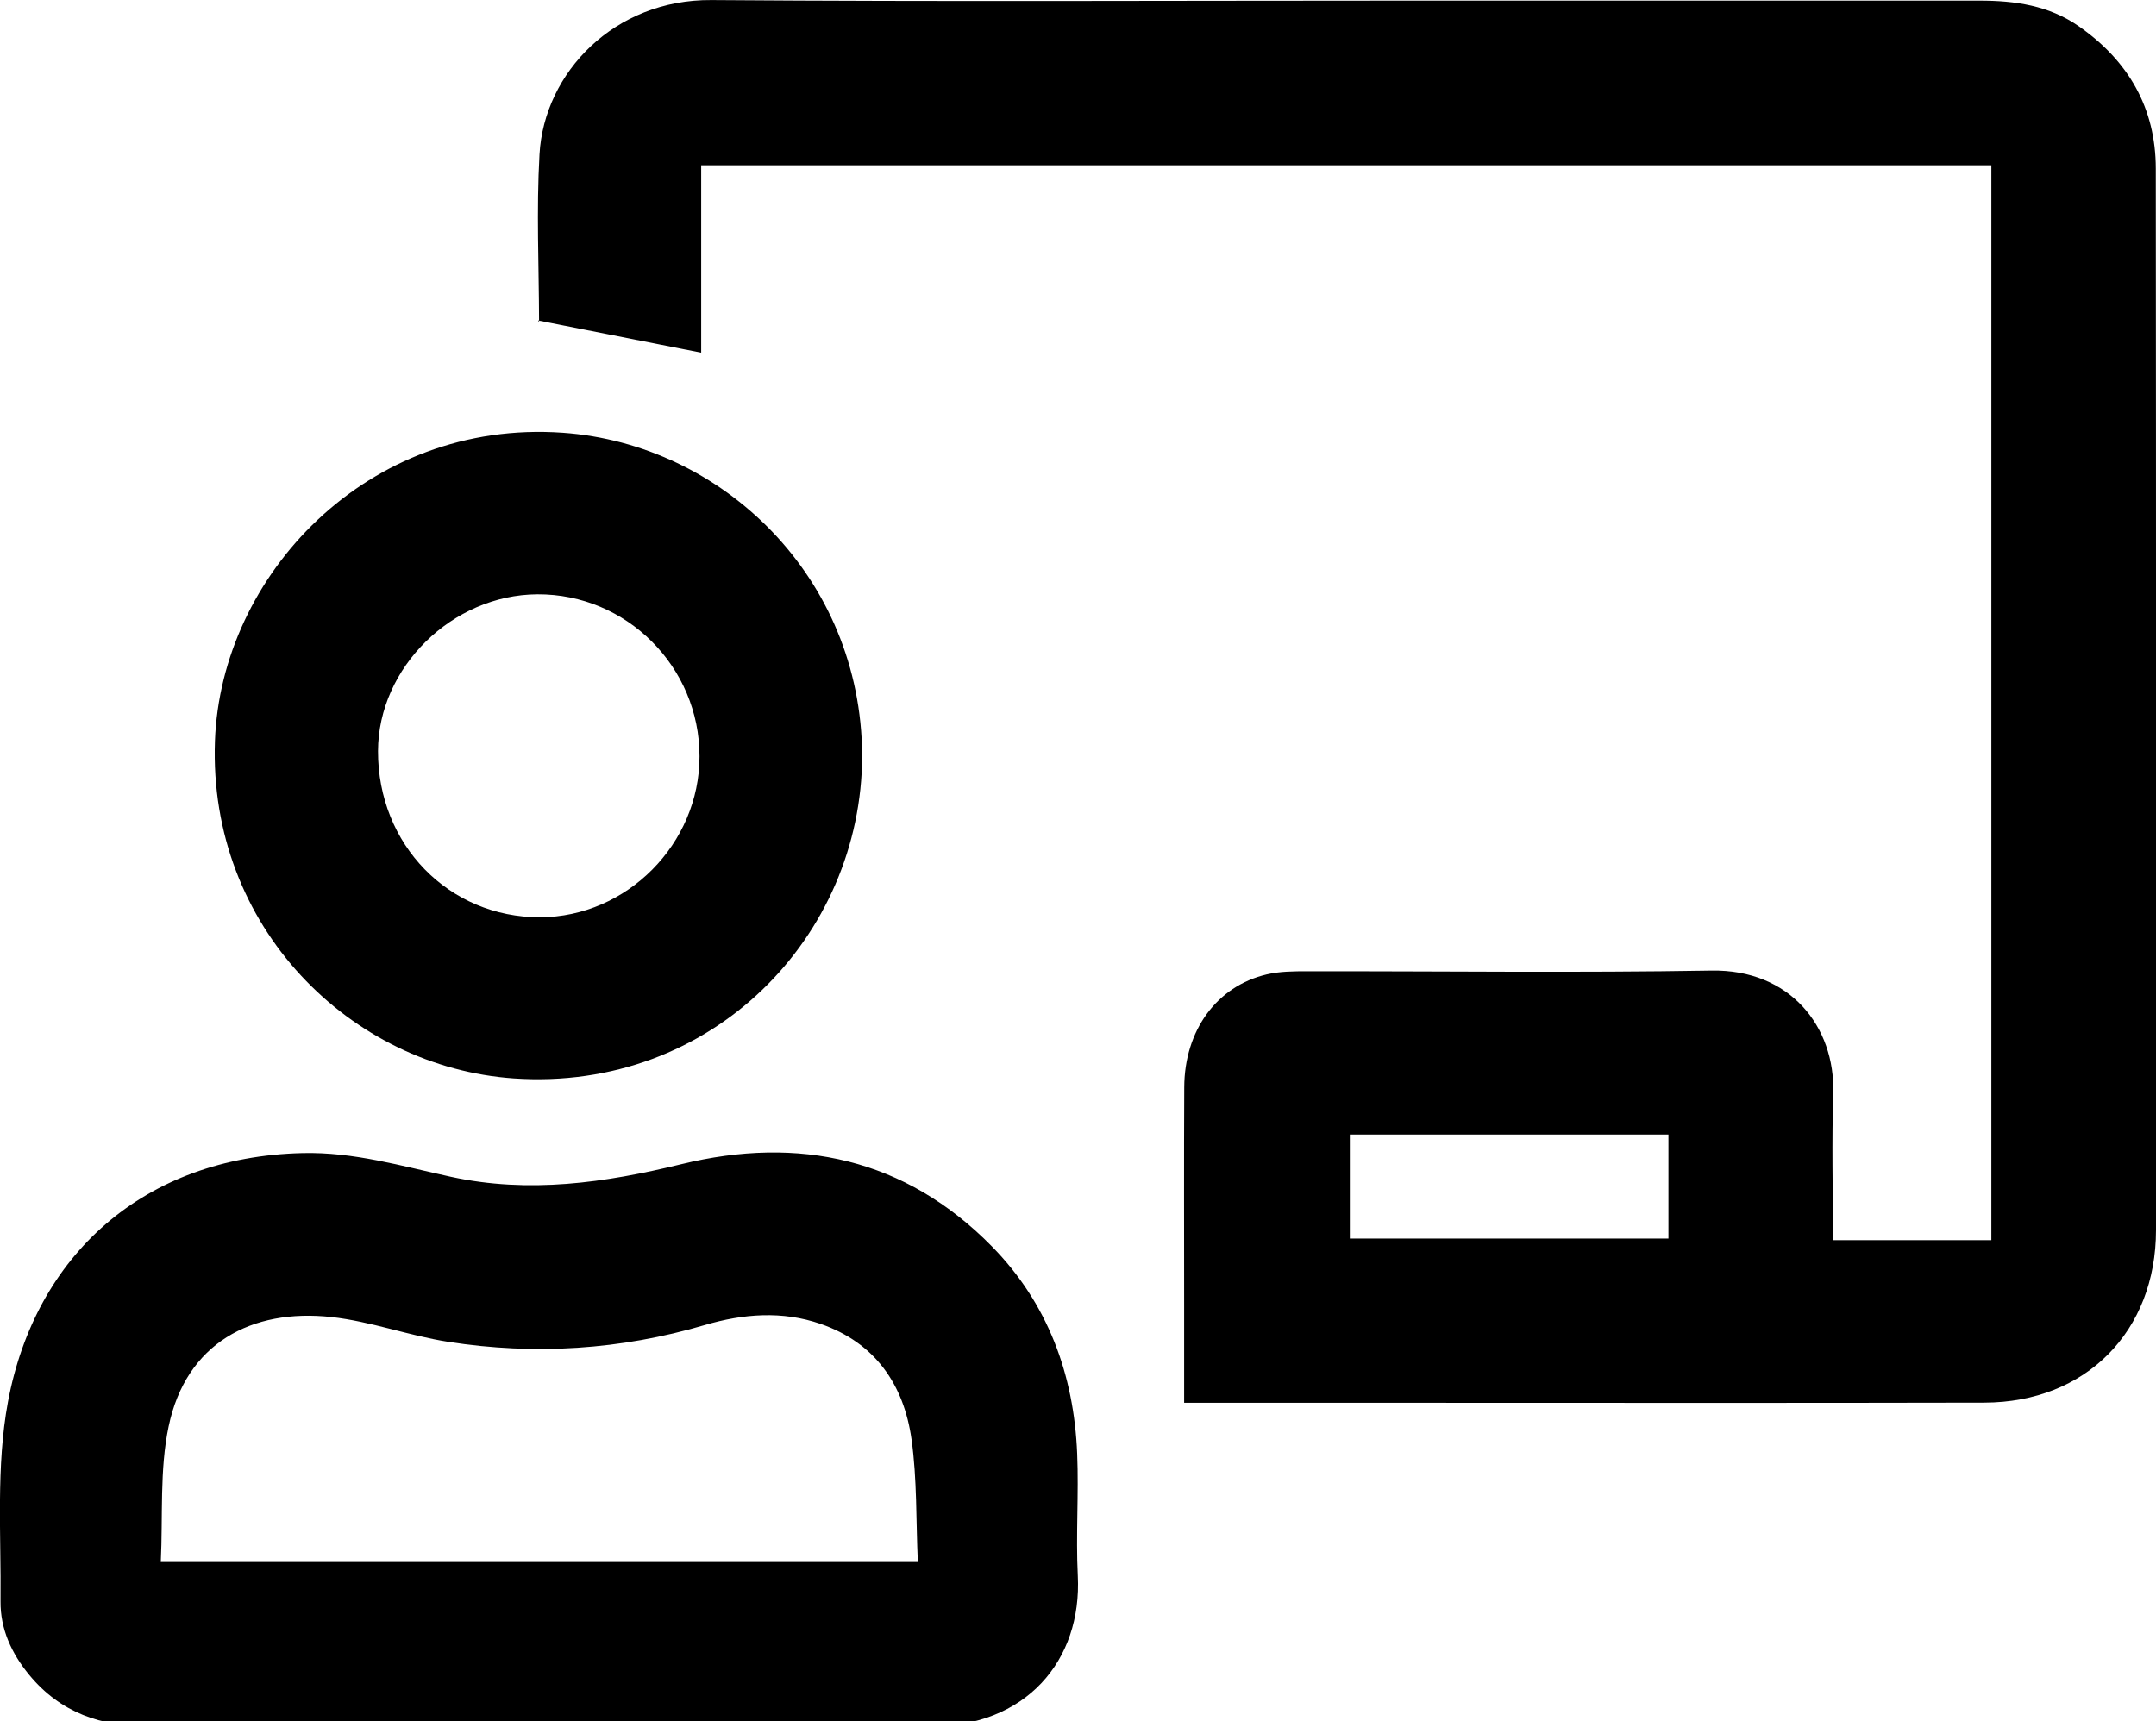 <svg xmlns="http://www.w3.org/2000/svg"  x="0px" y="0px" viewBox="0 0 410.54 327.82" ><g><path d="M225.48,267.17c0-6.51,0-12.49,0-18.47c0-13.88-0.05-27.75,0.02-41.63c0.05-10.82,6.17-19.24,15.7-21.49 c2.51-0.59,5.2-0.6,7.81-0.6c25.63-0.03,51.26,0.31,76.88-0.13c14.89-0.26,23.59,10.61,23.19,23.4 c-0.29,9.11-0.06,18.24-0.06,27.95c5.1,0,10.04,0,14.99,0c4.98,0,9.95,0,15.18,0c0-68.36,0-136.41,0-204.73 c-81.77,0-163.46,0-245.67,0c0,12.02,0,24.05,0,35.7c-10.39-2.05-20.35-4.02-31.07-6.14c0.48,0.61,0.2,0.42,0.2,0.23 c-0.03-10.62-0.52-21.27,0.08-31.86c0.88-15.62,14.3-29.53,32.73-29.39c43.88,0.33,87.76,0.11,131.63,0.11 c36.63,0,73.26-0.01,109.88,0c6.7,0,13.17,0.91,18.87,4.88c9.45,6.59,14.65,15.57,14.66,27.12c0.07,67.38,0.04,134.77,0.04,202.15 c0,19.28-13.35,32.82-32.66,32.87c-37.13,0.09-74.26,0.03-111.38,0.03C252.99,267.17,239.5,267.17,225.48,267.17z M257.03,216.08 c0,6.85,0,13.38,0,19.81c20.44,0,40.57,0,60.67,0c0-6.76,0-13.2,0-19.81C297.42,216.08,277.37,216.08,257.03,216.08z"/><path d="M102.59,328.77c-24.74,0-49.48-0.04-74.23,0.03c-9.06,0.03-16.84-2.59-22.78-9.79c-3.39-4.1-5.53-8.79-5.48-14.01 c0.13-12.7-0.88-25.68,1.42-38.02c5.2-27.86,25.8-46.64,56.06-47.37c9.8-0.24,18.94,2.49,28.29,4.52 c14.82,3.22,29.3,1.16,43.89-2.41c22.34-5.46,42.63-1.11,59.11,15.66c10.64,10.83,15.63,24.4,16.24,39.48 c0.32,7.73-0.27,15.51,0.12,23.24c0.82,16.11-9.83,28.89-28.44,28.71C152.08,328.59,127.33,328.76,102.59,328.77z M30.62,297.49 c48.53,0,96.06,0,144.15,0c-0.36-7.97-0.13-15.75-1.2-23.36c-1.46-10.41-6.92-18.39-17.3-21.98c-7.31-2.53-14.71-1.95-22.06,0.21 c-16.03,4.72-32.36,5.76-48.83,3.2c-7.48-1.16-14.75-3.89-22.24-4.72c-15.25-1.68-27.72,5.01-31.03,20.83 C30.37,279.96,31.04,288.73,30.62,297.49z"/><path d="M164.17,143.9c-0.07,34.42-28.57,64.08-66.34,61.49c-30.93-2.13-58.17-28.73-56.9-64.25 c1.13-31.53,29.03-61.34,66.22-58.72C137.59,84.56,163.98,109.93,164.17,143.9z M133.2,144.06c0-17.06-13.9-30.97-30.87-30.87 c-16.22,0.09-30.31,13.95-30.35,29.85c-0.05,17.82,13.48,31.7,30.86,31.66C119.37,174.65,133.2,160.7,133.2,144.06z"/></g></svg>